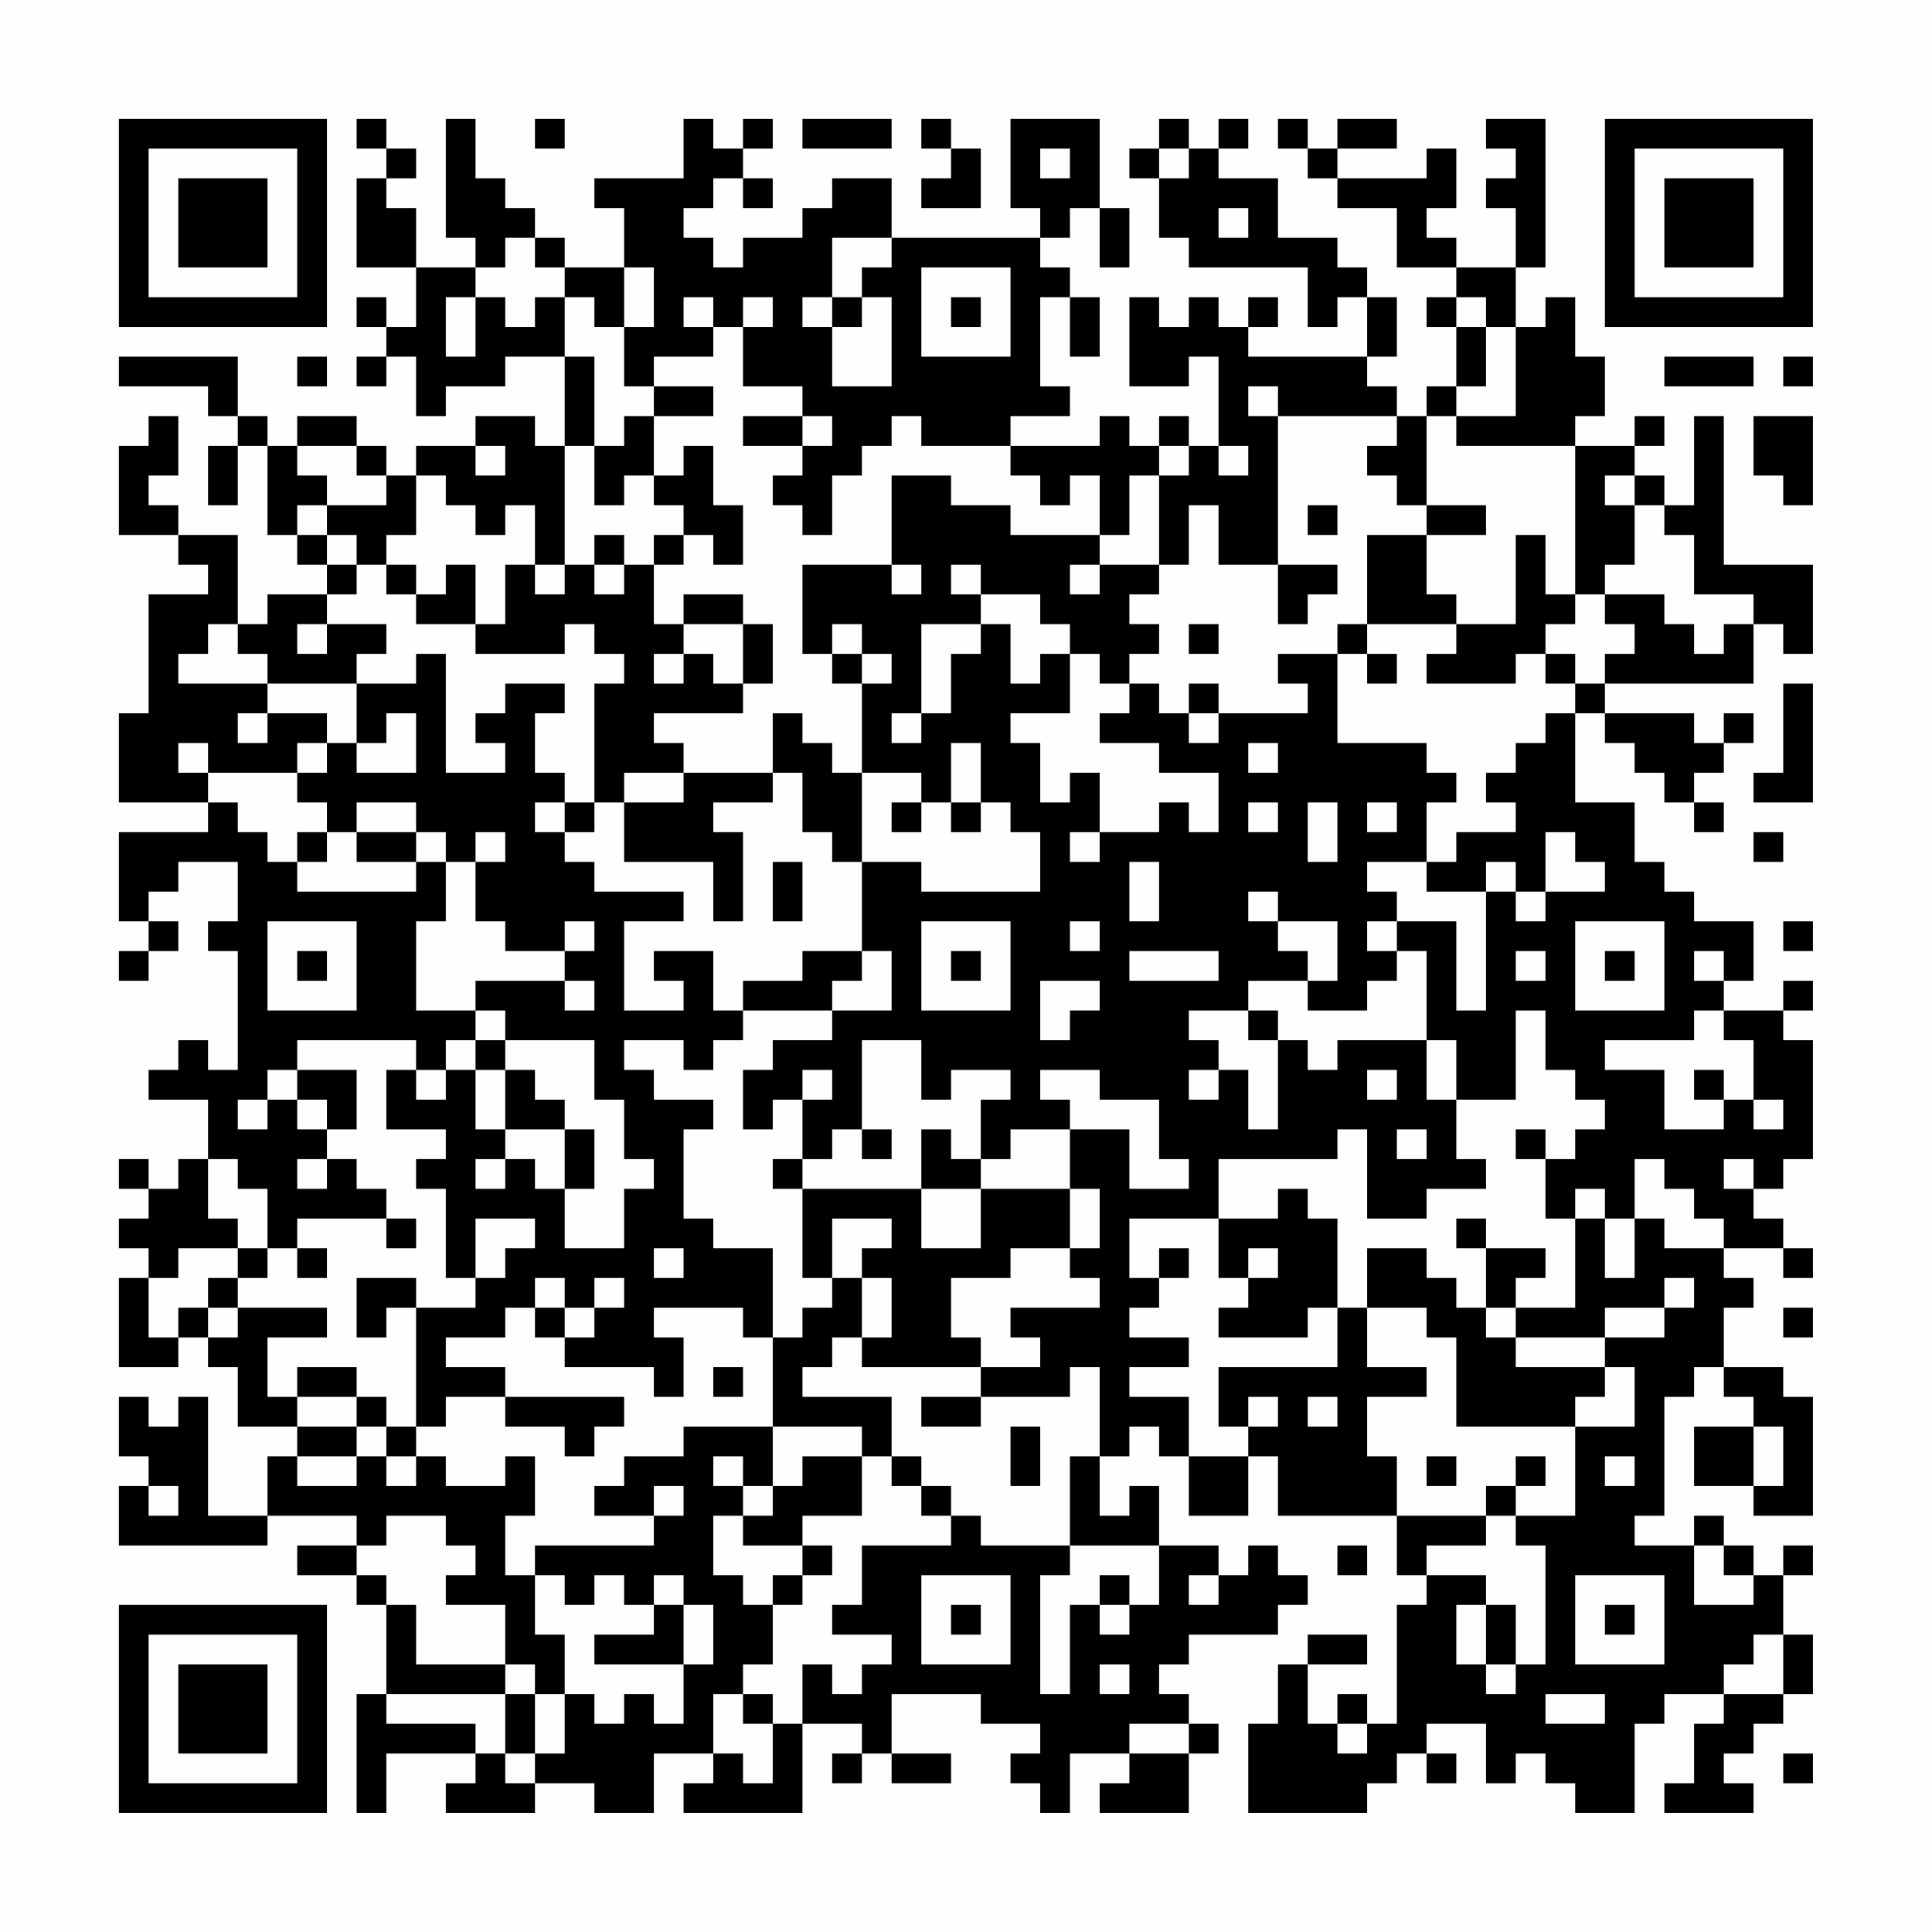 <?xml version="1.0" encoding="UTF-8"?>
<svg xmlns="http://www.w3.org/2000/svg" version="1.1" width="300" height="300" viewBox="0 0 300 300"><rect x="0" y="0" width="300" height="300" fill="#fefefe"/><g transform="scale(4.615)"><g transform="translate(4,4)"><path fill-rule="evenodd" d="M8 0L8 1L9 1L9 2L8 2L8 5L10 5L10 7L9 7L9 6L8 6L8 7L9 7L9 8L8 8L8 9L9 9L9 8L10 8L10 10L11 10L11 9L13 9L13 8L15 8L15 11L14 11L14 10L12 10L12 11L10 11L10 12L9 12L9 11L8 11L8 10L6 10L6 11L5 11L5 10L4 10L4 8L0 8L0 9L3 9L3 10L4 10L4 11L3 11L3 13L4 13L4 11L5 11L5 14L6 14L6 15L7 15L7 16L5 16L5 17L4 17L4 14L2 14L2 13L1 13L1 12L2 12L2 10L1 10L1 11L0 11L0 14L2 14L2 15L3 15L3 16L1 16L1 20L0 20L0 23L3 23L3 24L0 24L0 27L1 27L1 28L0 28L0 29L1 29L1 28L2 28L2 27L1 27L1 26L2 26L2 25L4 25L4 27L3 27L3 28L4 28L4 32L3 32L3 31L2 31L2 32L1 32L1 33L3 33L3 35L2 35L2 36L1 36L1 35L0 35L0 36L1 36L1 37L0 37L0 38L1 38L1 39L0 39L0 42L2 42L2 41L3 41L3 42L4 42L4 44L6 44L6 45L5 45L5 47L3 47L3 43L2 43L2 44L1 44L1 43L0 43L0 45L1 45L1 46L0 46L0 48L5 48L5 47L8 47L8 48L6 48L6 49L8 49L8 50L9 50L9 53L8 53L8 57L9 57L9 55L12 55L12 56L11 56L11 57L14 57L14 56L16 56L16 57L18 57L18 55L20 55L20 56L19 56L19 57L23 57L23 54L25 54L25 55L24 55L24 56L25 56L25 55L26 55L26 56L28 56L28 55L26 55L26 53L29 53L29 54L31 54L31 55L30 55L30 56L31 56L31 57L32 57L32 55L34 55L34 56L33 56L33 57L36 57L36 55L37 55L37 54L36 54L36 53L35 53L35 52L36 52L36 51L39 51L39 50L40 50L40 49L39 49L39 48L38 48L38 49L37 49L37 48L35 48L35 46L34 46L34 47L33 47L33 45L34 45L34 44L35 44L35 45L36 45L36 47L38 47L38 45L39 45L39 47L43 47L43 49L44 49L44 50L43 50L43 54L42 54L42 53L41 53L41 54L40 54L40 52L42 52L42 51L40 51L40 52L39 52L39 54L38 54L38 57L42 57L42 56L43 56L43 55L44 55L44 56L45 56L45 55L44 55L44 54L46 54L46 56L47 56L47 55L48 55L48 56L49 56L49 57L51 57L51 54L52 54L52 53L54 53L54 54L53 54L53 56L52 56L52 57L55 57L55 56L54 56L54 55L55 55L55 54L56 54L56 53L57 53L57 51L56 51L56 49L57 49L57 48L56 48L56 49L55 49L55 48L54 48L54 47L53 47L53 48L51 48L51 47L52 47L52 43L53 43L53 42L54 42L54 43L55 43L55 44L53 44L53 46L55 46L55 47L57 47L57 43L56 43L56 42L54 42L54 40L55 40L55 39L54 39L54 38L56 38L56 39L57 39L57 38L56 38L56 37L55 37L55 36L56 36L56 35L57 35L57 31L56 31L56 30L57 30L57 29L56 29L56 30L54 30L54 29L55 29L55 27L53 27L53 26L52 26L52 25L51 25L51 23L49 23L49 20L50 20L50 21L51 21L51 22L52 22L52 23L53 23L53 24L54 24L54 23L53 23L53 22L54 22L54 21L55 21L55 20L54 20L54 21L53 21L53 20L50 20L50 19L55 19L55 17L56 17L56 18L57 18L57 15L54 15L54 10L53 10L53 13L52 13L52 12L51 12L51 11L52 11L52 10L51 10L51 11L49 11L49 10L50 10L50 8L49 8L49 6L48 6L48 7L47 7L47 5L48 5L48 0L46 0L46 1L47 1L47 2L46 2L46 3L47 3L47 5L45 5L45 4L44 4L44 3L45 3L45 1L44 1L44 2L41 2L41 1L43 1L43 0L41 0L41 1L40 1L40 0L39 0L39 1L40 1L40 2L41 2L41 3L43 3L43 5L45 5L45 6L44 6L44 7L45 7L45 9L44 9L44 10L43 10L43 9L42 9L42 8L43 8L43 6L42 6L42 5L41 5L41 4L39 4L39 2L37 2L37 1L38 1L38 0L37 0L37 1L36 1L36 0L35 0L35 1L34 1L34 2L35 2L35 4L36 4L36 5L40 5L40 7L41 7L41 6L42 6L42 8L38 8L38 7L39 7L39 6L38 6L38 7L37 7L37 6L36 6L36 7L35 7L35 6L34 6L34 9L36 9L36 8L37 8L37 11L36 11L36 10L35 10L35 11L34 11L34 10L33 10L33 11L30 11L30 10L32 10L32 9L31 9L31 6L32 6L32 8L33 8L33 6L32 6L32 5L31 5L31 4L32 4L32 3L33 3L33 5L34 5L34 3L33 3L33 0L30 0L30 3L31 3L31 4L26 4L26 2L24 2L24 3L23 3L23 4L21 4L21 5L20 5L20 4L19 4L19 3L20 3L20 2L21 2L21 3L22 3L22 2L21 2L21 1L22 1L22 0L21 0L21 1L20 1L20 0L19 0L19 2L16 2L16 3L17 3L17 5L15 5L15 4L14 4L14 3L13 3L13 2L12 2L12 0L11 0L11 4L12 4L12 5L10 5L10 3L9 3L9 2L10 2L10 1L9 1L9 0ZM14 0L14 1L15 1L15 0ZM23 0L23 1L26 1L26 0ZM27 0L27 1L28 1L28 2L27 2L27 3L29 3L29 1L28 1L28 0ZM31 1L31 2L32 2L32 1ZM35 1L35 2L36 2L36 1ZM37 3L37 4L38 4L38 3ZM13 4L13 5L12 5L12 6L11 6L11 8L12 8L12 6L13 6L13 7L14 7L14 6L15 6L15 8L16 8L16 11L15 11L15 15L14 15L14 13L13 13L13 14L12 14L12 13L11 13L11 12L10 12L10 14L9 14L9 15L8 15L8 14L7 14L7 13L9 13L9 12L8 12L8 11L6 11L6 12L7 12L7 13L6 13L6 14L7 14L7 15L8 15L8 16L7 16L7 17L6 17L6 18L7 18L7 17L9 17L9 18L8 18L8 19L5 19L5 18L4 18L4 17L3 17L3 18L2 18L2 19L5 19L5 20L4 20L4 21L5 21L5 20L7 20L7 21L6 21L6 22L3 22L3 21L2 21L2 22L3 22L3 23L4 23L4 24L5 24L5 25L6 25L6 26L10 26L10 25L11 25L11 27L10 27L10 30L12 30L12 31L11 31L11 32L10 32L10 31L6 31L6 32L5 32L5 33L4 33L4 34L5 34L5 33L6 33L6 34L7 34L7 35L6 35L6 36L7 36L7 35L8 35L8 36L9 36L9 37L6 37L6 38L5 38L5 36L4 36L4 35L3 35L3 37L4 37L4 38L2 38L2 39L1 39L1 41L2 41L2 40L3 40L3 41L4 41L4 40L7 40L7 41L5 41L5 43L6 43L6 44L8 44L8 45L6 45L6 46L8 46L8 45L9 45L9 46L10 46L10 45L11 45L11 46L13 46L13 45L14 45L14 47L13 47L13 49L14 49L14 51L15 51L15 53L14 53L14 52L13 52L13 50L11 50L11 49L12 49L12 48L11 48L11 47L9 47L9 48L8 48L8 49L9 49L9 50L10 50L10 52L13 52L13 53L9 53L9 54L12 54L12 55L13 55L13 56L14 56L14 55L15 55L15 53L16 53L16 54L17 54L17 53L18 53L18 54L19 54L19 52L20 52L20 50L19 50L19 49L18 49L18 50L17 50L17 49L16 49L16 50L15 50L15 49L14 49L14 48L18 48L18 47L19 47L19 46L18 46L18 47L16 47L16 46L17 46L17 45L19 45L19 44L22 44L22 46L21 46L21 45L20 45L20 46L21 46L21 47L20 47L20 49L21 49L21 50L22 50L22 52L21 52L21 53L20 53L20 55L21 55L21 56L22 56L22 54L23 54L23 52L24 52L24 53L25 53L25 52L26 52L26 51L24 51L24 50L25 50L25 48L28 48L28 47L29 47L29 48L32 48L32 49L31 49L31 53L32 53L32 50L33 50L33 51L34 51L34 50L35 50L35 48L32 48L32 45L33 45L33 42L32 42L32 43L29 43L29 42L31 42L31 41L30 41L30 40L33 40L33 39L32 39L32 38L33 38L33 36L32 36L32 34L34 34L34 36L36 36L36 35L35 35L35 33L33 33L33 32L31 32L31 33L32 33L32 34L30 34L30 35L29 35L29 33L30 33L30 32L28 32L28 33L27 33L27 31L25 31L25 34L24 34L24 35L23 35L23 33L24 33L24 32L23 32L23 33L22 33L22 34L21 34L21 32L22 32L22 31L24 31L24 30L26 30L26 28L25 28L25 25L27 25L27 26L31 26L31 24L30 24L30 23L29 23L29 21L28 21L28 23L27 23L27 22L25 22L25 19L26 19L26 18L25 18L25 17L24 17L24 18L23 18L23 15L26 15L26 16L27 16L27 15L26 15L26 12L28 12L28 13L30 13L30 14L33 14L33 15L32 15L32 16L33 16L33 15L35 15L35 16L34 16L34 17L35 17L35 18L34 18L34 19L33 19L33 18L32 18L32 17L31 17L31 16L29 16L29 15L28 15L28 16L29 16L29 17L27 17L27 20L26 20L26 21L27 21L27 20L28 20L28 18L29 18L29 17L30 17L30 19L31 19L31 18L32 18L32 20L30 20L30 21L31 21L31 23L32 23L32 22L33 22L33 24L32 24L32 25L33 25L33 24L35 24L35 23L36 23L36 24L37 24L37 22L35 22L35 21L33 21L33 20L34 20L34 19L35 19L35 20L36 20L36 21L37 21L37 20L40 20L40 19L39 19L39 18L41 18L41 21L44 21L44 22L45 22L45 23L44 23L44 25L42 25L42 26L43 26L43 27L42 27L42 28L43 28L43 29L42 29L42 30L40 30L40 29L41 29L41 27L39 27L39 26L38 26L38 27L39 27L39 28L40 28L40 29L38 29L38 30L36 30L36 31L37 31L37 32L36 32L36 33L37 33L37 32L38 32L38 34L39 34L39 31L40 31L40 32L41 32L41 31L44 31L44 33L45 33L45 35L46 35L46 36L44 36L44 37L42 37L42 34L41 34L41 35L37 35L37 37L34 37L34 39L35 39L35 40L34 40L34 41L36 41L36 42L34 42L34 43L36 43L36 45L38 45L38 44L39 44L39 43L38 43L38 44L37 44L37 42L41 42L41 40L42 40L42 42L44 42L44 43L42 43L42 45L43 45L43 47L46 47L46 48L44 48L44 49L46 49L46 50L45 50L45 52L46 52L46 53L47 53L47 52L48 52L48 48L47 48L47 47L49 47L49 44L51 44L51 42L50 42L50 41L52 41L52 40L53 40L53 39L52 39L52 40L50 40L50 41L47 41L47 40L49 40L49 37L50 37L50 39L51 39L51 37L52 37L52 38L54 38L54 37L53 37L53 36L52 36L52 35L51 35L51 37L50 37L50 36L49 36L49 37L48 37L48 35L49 35L49 34L50 34L50 33L49 33L49 32L48 32L48 30L47 30L47 33L45 33L45 31L44 31L44 28L43 28L43 27L45 27L45 30L46 30L46 26L47 26L47 27L48 27L48 26L50 26L50 25L49 25L49 24L48 24L48 26L47 26L47 25L46 25L46 26L44 26L44 25L45 25L45 24L47 24L47 23L46 23L46 22L47 22L47 21L48 21L48 20L49 20L49 19L50 19L50 18L51 18L51 17L50 17L50 16L52 16L52 17L53 17L53 18L54 18L54 17L55 17L55 16L53 16L53 14L52 14L52 13L51 13L51 12L50 12L50 13L51 13L51 15L50 15L50 16L49 16L49 11L45 11L45 10L47 10L47 7L46 7L46 6L45 6L45 7L46 7L46 9L45 9L45 10L44 10L44 13L43 13L43 12L42 12L42 11L43 11L43 10L39 10L39 9L38 9L38 10L39 10L39 15L37 15L37 13L36 13L36 15L35 15L35 12L36 12L36 11L35 11L35 12L34 12L34 14L33 14L33 12L32 12L32 13L31 13L31 12L30 12L30 11L27 11L27 10L26 10L26 11L25 11L25 12L24 12L24 14L23 14L23 13L22 13L22 12L23 12L23 11L24 11L24 10L23 10L23 9L21 9L21 7L22 7L22 6L21 6L21 7L20 7L20 6L19 6L19 7L20 7L20 8L18 8L18 9L17 9L17 7L18 7L18 5L17 5L17 7L16 7L16 6L15 6L15 5L14 5L14 4ZM24 4L24 6L23 6L23 7L24 7L24 9L26 9L26 6L25 6L25 5L26 5L26 4ZM27 5L27 8L30 8L30 5ZM24 6L24 7L25 7L25 6ZM28 6L28 7L29 7L29 6ZM6 8L6 9L7 9L7 8ZM52 8L52 9L55 9L55 8ZM56 8L56 9L57 9L57 8ZM18 9L18 10L17 10L17 11L16 11L16 13L17 13L17 12L18 12L18 13L19 13L19 14L18 14L18 15L17 15L17 14L16 14L16 15L15 15L15 16L14 16L14 15L13 15L13 17L12 17L12 15L11 15L11 16L10 16L10 15L9 15L9 16L10 16L10 17L12 17L12 18L15 18L15 17L16 17L16 18L17 18L17 19L16 19L16 23L15 23L15 22L14 22L14 20L15 20L15 19L13 19L13 20L12 20L12 21L13 21L13 22L11 22L11 18L10 18L10 19L8 19L8 21L7 21L7 22L6 22L6 23L7 23L7 24L6 24L6 25L7 25L7 24L8 24L8 25L10 25L10 24L11 24L11 25L12 25L12 27L13 27L13 28L15 28L15 29L12 29L12 30L13 30L13 31L12 31L12 32L11 32L11 33L10 33L10 32L9 32L9 34L11 34L11 35L10 35L10 36L11 36L11 39L12 39L12 40L10 40L10 39L8 39L8 41L9 41L9 40L10 40L10 44L9 44L9 43L8 43L8 42L6 42L6 43L8 43L8 44L9 44L9 45L10 45L10 44L11 44L11 43L13 43L13 44L15 44L15 45L16 45L16 44L17 44L17 43L13 43L13 42L11 42L11 41L13 41L13 40L14 40L14 41L15 41L15 42L18 42L18 43L19 43L19 41L18 41L18 40L21 40L21 41L22 41L22 44L25 44L25 45L23 45L23 46L22 46L22 47L21 47L21 48L23 48L23 49L22 49L22 50L23 50L23 49L24 49L24 48L23 48L23 47L25 47L25 45L26 45L26 46L27 46L27 47L28 47L28 46L27 46L27 45L26 45L26 43L23 43L23 42L24 42L24 41L25 41L25 42L29 42L29 41L28 41L28 39L30 39L30 38L32 38L32 36L29 36L29 35L28 35L28 34L27 34L27 36L23 36L23 35L22 35L22 36L23 36L23 39L24 39L24 40L23 40L23 41L22 41L22 38L20 38L20 37L19 37L19 34L20 34L20 33L18 33L18 32L17 32L17 31L19 31L19 32L20 32L20 31L21 31L21 30L24 30L24 29L25 29L25 28L23 28L23 29L21 29L21 30L20 30L20 28L18 28L18 29L19 29L19 30L17 30L17 27L19 27L19 26L16 26L16 25L15 25L15 24L16 24L16 23L17 23L17 25L20 25L20 27L21 27L21 24L20 24L20 23L22 23L22 22L23 22L23 24L24 24L24 25L25 25L25 22L24 22L24 21L23 21L23 20L22 20L22 22L19 22L19 21L18 21L18 20L21 20L21 19L22 19L22 17L21 17L21 16L19 16L19 17L18 17L18 15L19 15L19 14L20 14L20 15L21 15L21 13L20 13L20 11L19 11L19 12L18 12L18 10L20 10L20 9ZM21 10L21 11L23 11L23 10ZM55 10L55 12L56 12L56 13L57 13L57 10ZM12 11L12 12L13 12L13 11ZM37 11L37 12L38 12L38 11ZM40 13L40 14L41 14L41 13ZM44 13L44 14L42 14L42 17L41 17L41 18L42 18L42 19L43 19L43 18L42 18L42 17L45 17L45 18L44 18L44 19L47 19L47 18L48 18L48 19L49 19L49 18L48 18L48 17L49 17L49 16L48 16L48 14L47 14L47 17L45 17L45 16L44 16L44 14L46 14L46 13ZM16 15L16 16L17 16L17 15ZM39 15L39 17L40 17L40 16L41 16L41 15ZM19 17L19 18L18 18L18 19L19 19L19 18L20 18L20 19L21 19L21 17ZM36 17L36 18L37 18L37 17ZM24 18L24 19L25 19L25 18ZM36 19L36 20L37 20L37 19ZM56 19L56 22L55 22L55 23L57 23L57 19ZM9 20L9 21L8 21L8 22L10 22L10 20ZM38 21L38 22L39 22L39 21ZM17 22L17 23L19 23L19 22ZM8 23L8 24L10 24L10 23ZM14 23L14 24L15 24L15 23ZM26 23L26 24L27 24L27 23ZM28 23L28 24L29 24L29 23ZM38 23L38 24L39 24L39 23ZM40 23L40 25L41 25L41 23ZM42 23L42 24L43 24L43 23ZM12 24L12 25L13 25L13 24ZM55 24L55 25L56 25L56 24ZM22 25L22 27L23 27L23 25ZM34 25L34 27L35 27L35 25ZM5 27L5 30L8 30L8 27ZM15 27L15 28L16 28L16 27ZM27 27L27 30L30 30L30 27ZM32 27L32 28L33 28L33 27ZM49 27L49 30L52 30L52 27ZM56 27L56 28L57 28L57 27ZM6 28L6 29L7 29L7 28ZM28 28L28 29L29 29L29 28ZM34 28L34 29L37 29L37 28ZM47 28L47 29L48 29L48 28ZM50 28L50 29L51 29L51 28ZM53 28L53 29L54 29L54 28ZM15 29L15 30L16 30L16 29ZM31 29L31 31L32 31L32 30L33 30L33 29ZM38 30L38 31L39 31L39 30ZM53 30L53 31L50 31L50 32L52 32L52 34L54 34L54 33L55 33L55 34L56 34L56 33L55 33L55 31L54 31L54 30ZM13 31L13 32L12 32L12 34L13 34L13 35L12 35L12 36L13 36L13 35L14 35L14 36L15 36L15 38L17 38L17 36L18 36L18 35L17 35L17 33L16 33L16 31ZM6 32L6 33L7 33L7 34L8 34L8 32ZM13 32L13 34L15 34L15 36L16 36L16 34L15 34L15 33L14 33L14 32ZM42 32L42 33L43 33L43 32ZM53 32L53 33L54 33L54 32ZM25 34L25 35L26 35L26 34ZM43 34L43 35L44 35L44 34ZM47 34L47 35L48 35L48 34ZM54 35L54 36L55 36L55 35ZM27 36L27 38L29 38L29 36ZM39 36L39 37L37 37L37 39L38 39L38 40L37 40L37 41L40 41L40 40L41 40L41 37L40 37L40 36ZM9 37L9 38L10 38L10 37ZM12 37L12 39L13 39L13 38L14 38L14 37ZM24 37L24 39L25 39L25 41L26 41L26 39L25 39L25 38L26 38L26 37ZM45 37L45 38L46 38L46 40L45 40L45 39L44 39L44 38L42 38L42 40L44 40L44 41L45 41L45 44L49 44L49 43L50 43L50 42L47 42L47 41L46 41L46 40L47 40L47 39L48 39L48 38L46 38L46 37ZM4 38L4 39L3 39L3 40L4 40L4 39L5 39L5 38ZM6 38L6 39L7 39L7 38ZM18 38L18 39L19 39L19 38ZM35 38L35 39L36 39L36 38ZM38 38L38 39L39 39L39 38ZM14 39L14 40L15 40L15 41L16 41L16 40L17 40L17 39L16 39L16 40L15 40L15 39ZM56 40L56 41L57 41L57 40ZM20 42L20 43L21 43L21 42ZM27 43L27 44L29 44L29 43ZM40 43L40 44L41 44L41 43ZM30 44L30 46L31 46L31 44ZM55 44L55 46L56 46L56 44ZM44 45L44 46L45 46L45 45ZM47 45L47 46L46 46L46 47L47 47L47 46L48 46L48 45ZM50 45L50 46L51 46L51 45ZM1 46L1 47L2 47L2 46ZM41 48L41 49L42 49L42 48ZM53 48L53 50L55 50L55 49L54 49L54 48ZM27 49L27 52L30 52L30 49ZM33 49L33 50L34 50L34 49ZM36 49L36 50L37 50L37 49ZM49 49L49 52L52 52L52 49ZM18 50L18 51L16 51L16 52L19 52L19 50ZM28 50L28 51L29 51L29 50ZM46 50L46 52L47 52L47 50ZM50 50L50 51L51 51L51 50ZM55 51L55 52L54 52L54 53L56 53L56 51ZM33 52L33 53L34 53L34 52ZM13 53L13 55L14 55L14 53ZM21 53L21 54L22 54L22 53ZM48 53L48 54L50 54L50 53ZM34 54L34 55L36 55L36 54ZM41 54L41 55L42 55L42 54ZM56 55L56 56L57 56L57 55ZM0 0L0 7L7 7L7 0ZM1 1L1 6L6 6L6 1ZM2 2L2 5L5 5L5 2ZM50 0L50 7L57 7L57 0ZM51 1L51 6L56 6L56 1ZM52 2L52 5L55 5L55 2ZM0 50L0 57L7 57L7 50ZM1 51L1 56L6 56L6 51ZM2 52L2 55L5 55L5 52Z" fill="#000000"/></g></g></svg>
